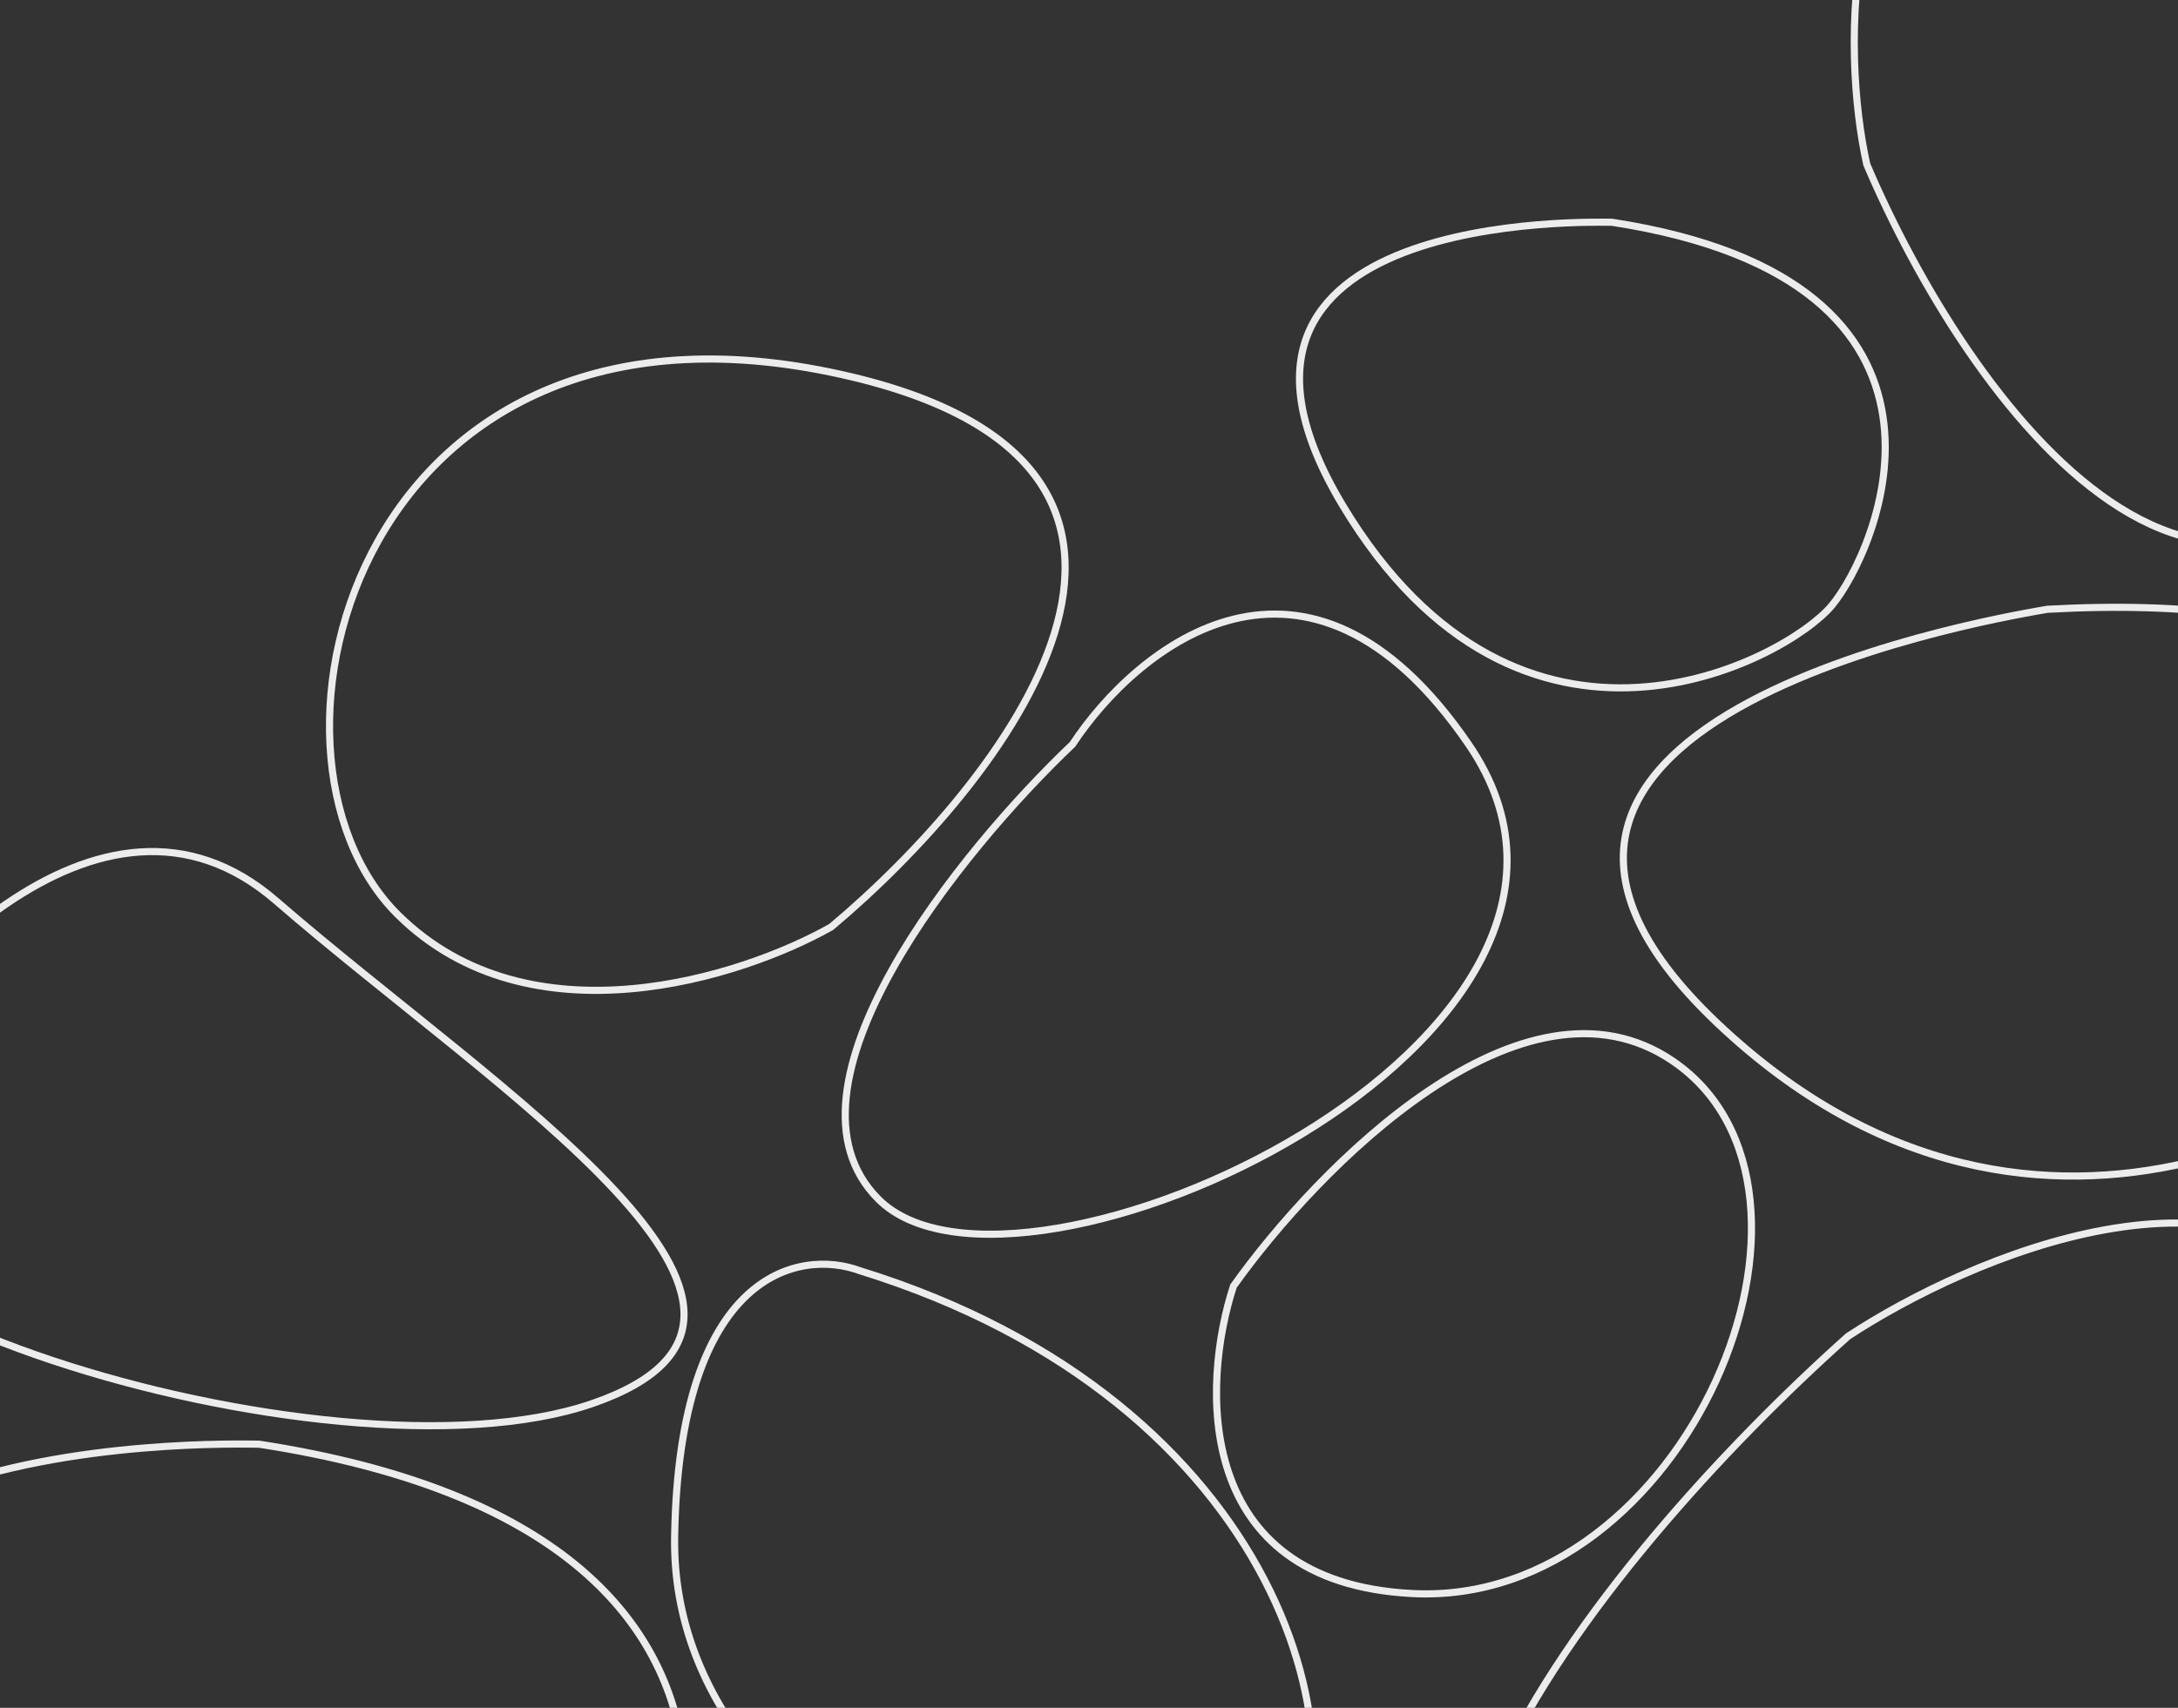 <svg width="612" height="480" viewBox="0 0 612 480" fill="none" xmlns="http://www.w3.org/2000/svg">
<rect x="0" y="0" width="612" height="480" fill="#333333" stroke="none"/>
<path d="M396.786 447.881C335.115 444.691 337.628 388.951 346.593 361.48C370.143 328.375 427.81 269.382 470.085 298.245C522.929 334.325 473.874 451.869 396.786 447.881Z" stroke="#ECECEC" stroke-width="2"/>
<path d="M377.319 142.103C327.18 58.699 447.87 62.47 452.972 62.47C560.794 79.106 527.516 154.968 514.649 170.274C501.781 185.579 427.459 225.507 377.319 142.103Z" stroke="#ECECEC" stroke-width="2"/>
<path d="M-45.427 530.477C-123.795 400.004 64.843 405.903 72.818 405.903C241.343 431.928 189.329 550.603 169.217 574.546C149.105 598.489 32.941 660.95 -45.427 530.477Z" stroke="#ECECEC" stroke-width="2"/>
<path d="M482.41 287.434C390.744 200.415 567.856 172.613 575.309 171.245C736.469 162.387 704.629 262.678 689.217 284.562C673.805 306.445 574.075 374.453 482.41 287.434Z" stroke="#ECECEC" stroke-width="2"/>
<path d="M412.669 209.204C367.263 142.906 319.552 181.58 301.372 209.204C270.185 238.822 215.615 305.858 246.831 337.057C285.852 376.056 469.427 292.076 412.669 209.204Z" stroke="#ECECEC" stroke-width="2"/>
<path d="M239.597 105.987C350.525 132.534 281.8 220.074 233.572 260.526C208.481 274.696 149.012 293.857 111.867 257.15C65.436 211.266 100.936 72.804 239.597 105.987Z" stroke="#ECECEC" stroke-width="2"/>
<path d="M689.494 103.454C624.392 214.556 552.403 111.575 524.546 46.197C517.481 14.441 516.312 -56.086 568.16 -84.154C632.969 -119.239 770.872 -35.424 689.494 103.454Z" stroke="#ECECEC" stroke-width="2"/>
<path d="M467.63 594.377C342.786 567.489 450.067 437.3 519.312 375.567C553.358 353.16 629.9 320.417 663.697 368.705C705.943 429.064 623.685 627.987 467.63 594.377Z" stroke="#ECECEC" stroke-width="2"/>
<path d="M77.675 253.27C27.961 210.119 -31.082 277.463 -54.389 316.53C-91.025 362.926 92.988 419.751 166.368 394.51C239.748 369.269 139.817 307.209 77.675 253.27Z" stroke="#ECECEC" stroke-width="2"/>
<path d="M189.566 431.964C190.782 357.268 224.702 350.942 241.51 357.115C360.602 393.905 386.447 493.112 359.081 532.946C331.716 572.781 188.046 525.334 189.566 431.964Z" stroke="#ECECEC" stroke-width="2"/>
</svg>
